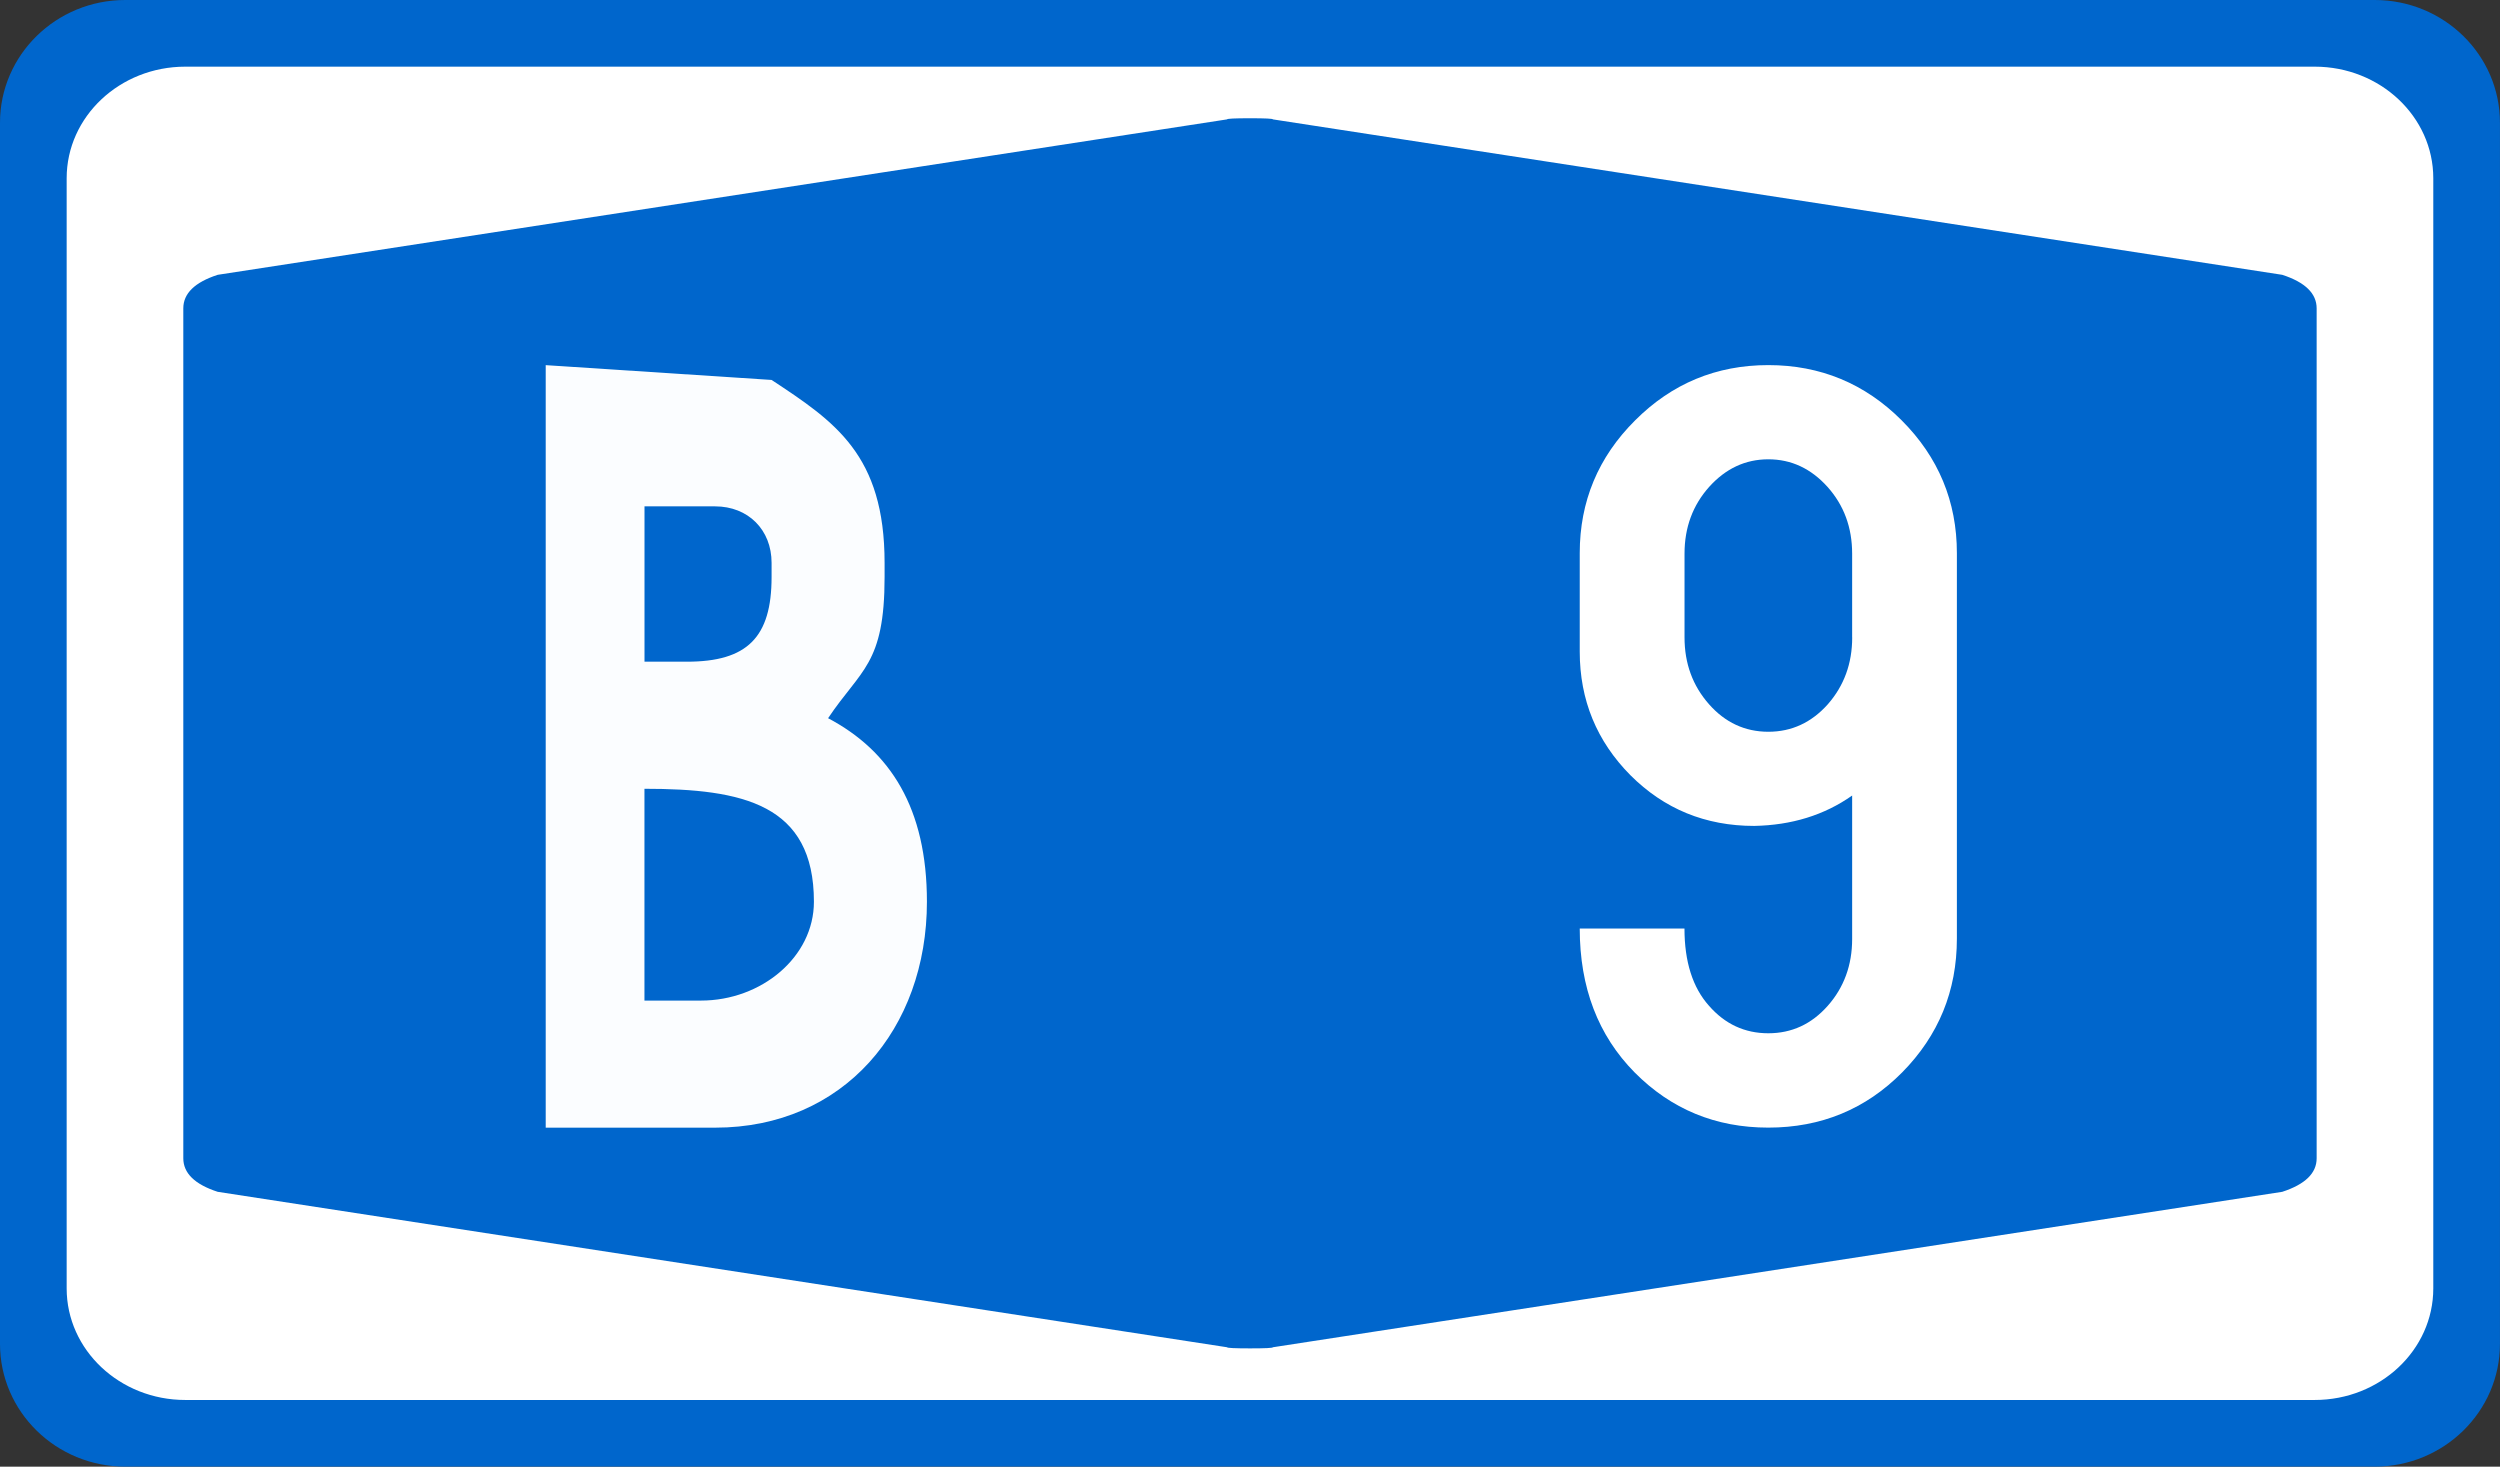 <?xml version="1.0" encoding="UTF-8"?>
<!DOCTYPE svg PUBLIC "-//W3C//DTD SVG 1.1//EN" "http://www.w3.org/Graphics/SVG/1.1/DTD/svg11.dtd">
<!-- Creator: CorelDRAW -->
<svg xmlns="http://www.w3.org/2000/svg" xml:space="preserve" width="52.917mm" height="31.044mm" style="shape-rendering:geometricPrecision; text-rendering:geometricPrecision; image-rendering:optimizeQuality; fill-rule:evenodd; clip-rule:evenodd"
viewBox="0 0 52.917 31.044"
 xmlns:xlink="http://www.w3.org/1999/xlink">
 <rect x="0" y="0" width="52.917" height="31.044" fill="#333333" stroke="none"/>
 <defs>
  <style type="text/css">
   <![CDATA[
    .fil0 {fill:#0066CC}
    .fil2 {fill:#FBFDFF}
    .fil1 {fill:white}
    .fil3 {fill:white;fill-rule:nonzero}
   ]]>
  </style>
 </defs>
 <g id="Layer_x0020_1">
  <path id="_106778472" class="fil0" d="M2.652 0l47.612 0c1.465,0 2.652,1.163 2.652,2.598l0 25.848c0,1.434 -1.188,2.598 -2.652,2.598l-47.612 0c-1.464,-0 -2.652,-1.163 -2.652,-2.598l-0 -25.848c0,-1.435 1.188,-2.598 2.652,-2.598l-0 -0z"/>
  <path id="_106779024" class="fil1" d="M3.922 1.411l45.072 0c1.387,0 2.511,1.058 2.511,2.362l0 23.499c0,1.304 -1.124,2.361 -2.511,2.361l-45.072 0c-1.386,-0 -2.511,-1.058 -2.511,-2.362l-0 -23.498c0,-1.304 1.125,-2.362 2.511,-2.362l-0 -0zm-0.042 14.111l0 0zm0 0l0 0zm0 0l0 -8.995c0,-0.316 0.243,-0.552 0.728,-0.71l21.364 -3.29c0,-0.016 0.162,-0.024 0.486,-0.024 0.324,0 0.486,0.008 0.486,0.024l21.364 3.29c0.486,0.158 0.728,0.395 0.728,0.71l0 17.99c0,0.316 -0.243,0.552 -0.728,0.71l-21.364 3.29c0,0.016 -0.162,0.024 -0.486,0.024 -0.324,0 -0.486,-0.008 -0.486,-0.024l-21.364 -3.29c-0.486,-0.158 -0.728,-0.395 -0.728,-0.71m0 -8.995l0 0 0 0z"/>
  <path id="_106777272" class="fil2" d="M11.55 23.869l3.587 0c2.72,0 4.483,-2.091 4.483,-4.782 0,-1.979 -0.772,-3.187 -2.092,-3.885 0.694,-1.037 1.196,-1.137 1.196,-2.989l0 -0.299c0,-2.286 -1.05,-2.988 -2.392,-3.872l-4.781 -0.313 0 16.14zm2.092 -9.863l0.897 0c1.278,0 1.793,-0.515 1.793,-1.793l0 -0.299c0,-0.7 -0.496,-1.196 -1.196,-1.196l-1.494 0 0 3.288zm0 7.173l1.195 0c1.279,0 2.391,-0.921 2.391,-2.092 0,-2.063 -1.497,-2.391 -3.587,-2.391l0 4.483z"/>
  <path id="_106778328" class="fil3" d="M33.438 19.654l2.217 0c0,0.704 0.174,1.249 0.518,1.634 0.34,0.39 0.76,0.583 1.256,0.583 0.496,0 0.916,-0.193 1.26,-0.583 0.341,-0.386 0.515,-0.859 0.515,-1.411l0 -1.332 0 -1.706c-0.59,0.416 -1.283,0.628 -2.073,0.643 -1.033,0 -1.907,-0.359 -2.622,-1.075 -0.711,-0.719 -1.071,-1.589 -1.071,-2.614l0 -2.085c0,-1.093 0.39,-2.032 1.173,-2.811 0.779,-0.779 1.718,-1.169 2.819,-1.169 1.101,0 2.043,0.39 2.822,1.169 0.779,0.779 1.169,1.718 1.169,2.811l0 3.833 0 4.324c0,1.109 -0.386,2.051 -1.158,2.834 -0.772,0.779 -1.718,1.169 -2.834,1.169 -1.116,0 -2.058,-0.39 -2.83,-1.169 -0.772,-0.783 -1.161,-1.797 -1.161,-3.046l0 -0zm5.766 -6.163l0 -1.771c0,-0.556 -0.174,-1.025 -0.522,-1.415 -0.348,-0.386 -0.764,-0.583 -1.252,-0.583 -0.488,0 -0.904,0.197 -1.252,0.583 -0.348,0.39 -0.522,0.859 -0.522,1.415l0 1.771c0,0.556 0.174,1.025 0.518,1.415 0.34,0.386 0.76,0.583 1.256,0.583 0.496,0 0.916,-0.197 1.26,-0.583 0.341,-0.39 0.515,-0.859 0.515,-1.415l0 0z"/>
 </g>
</svg>
